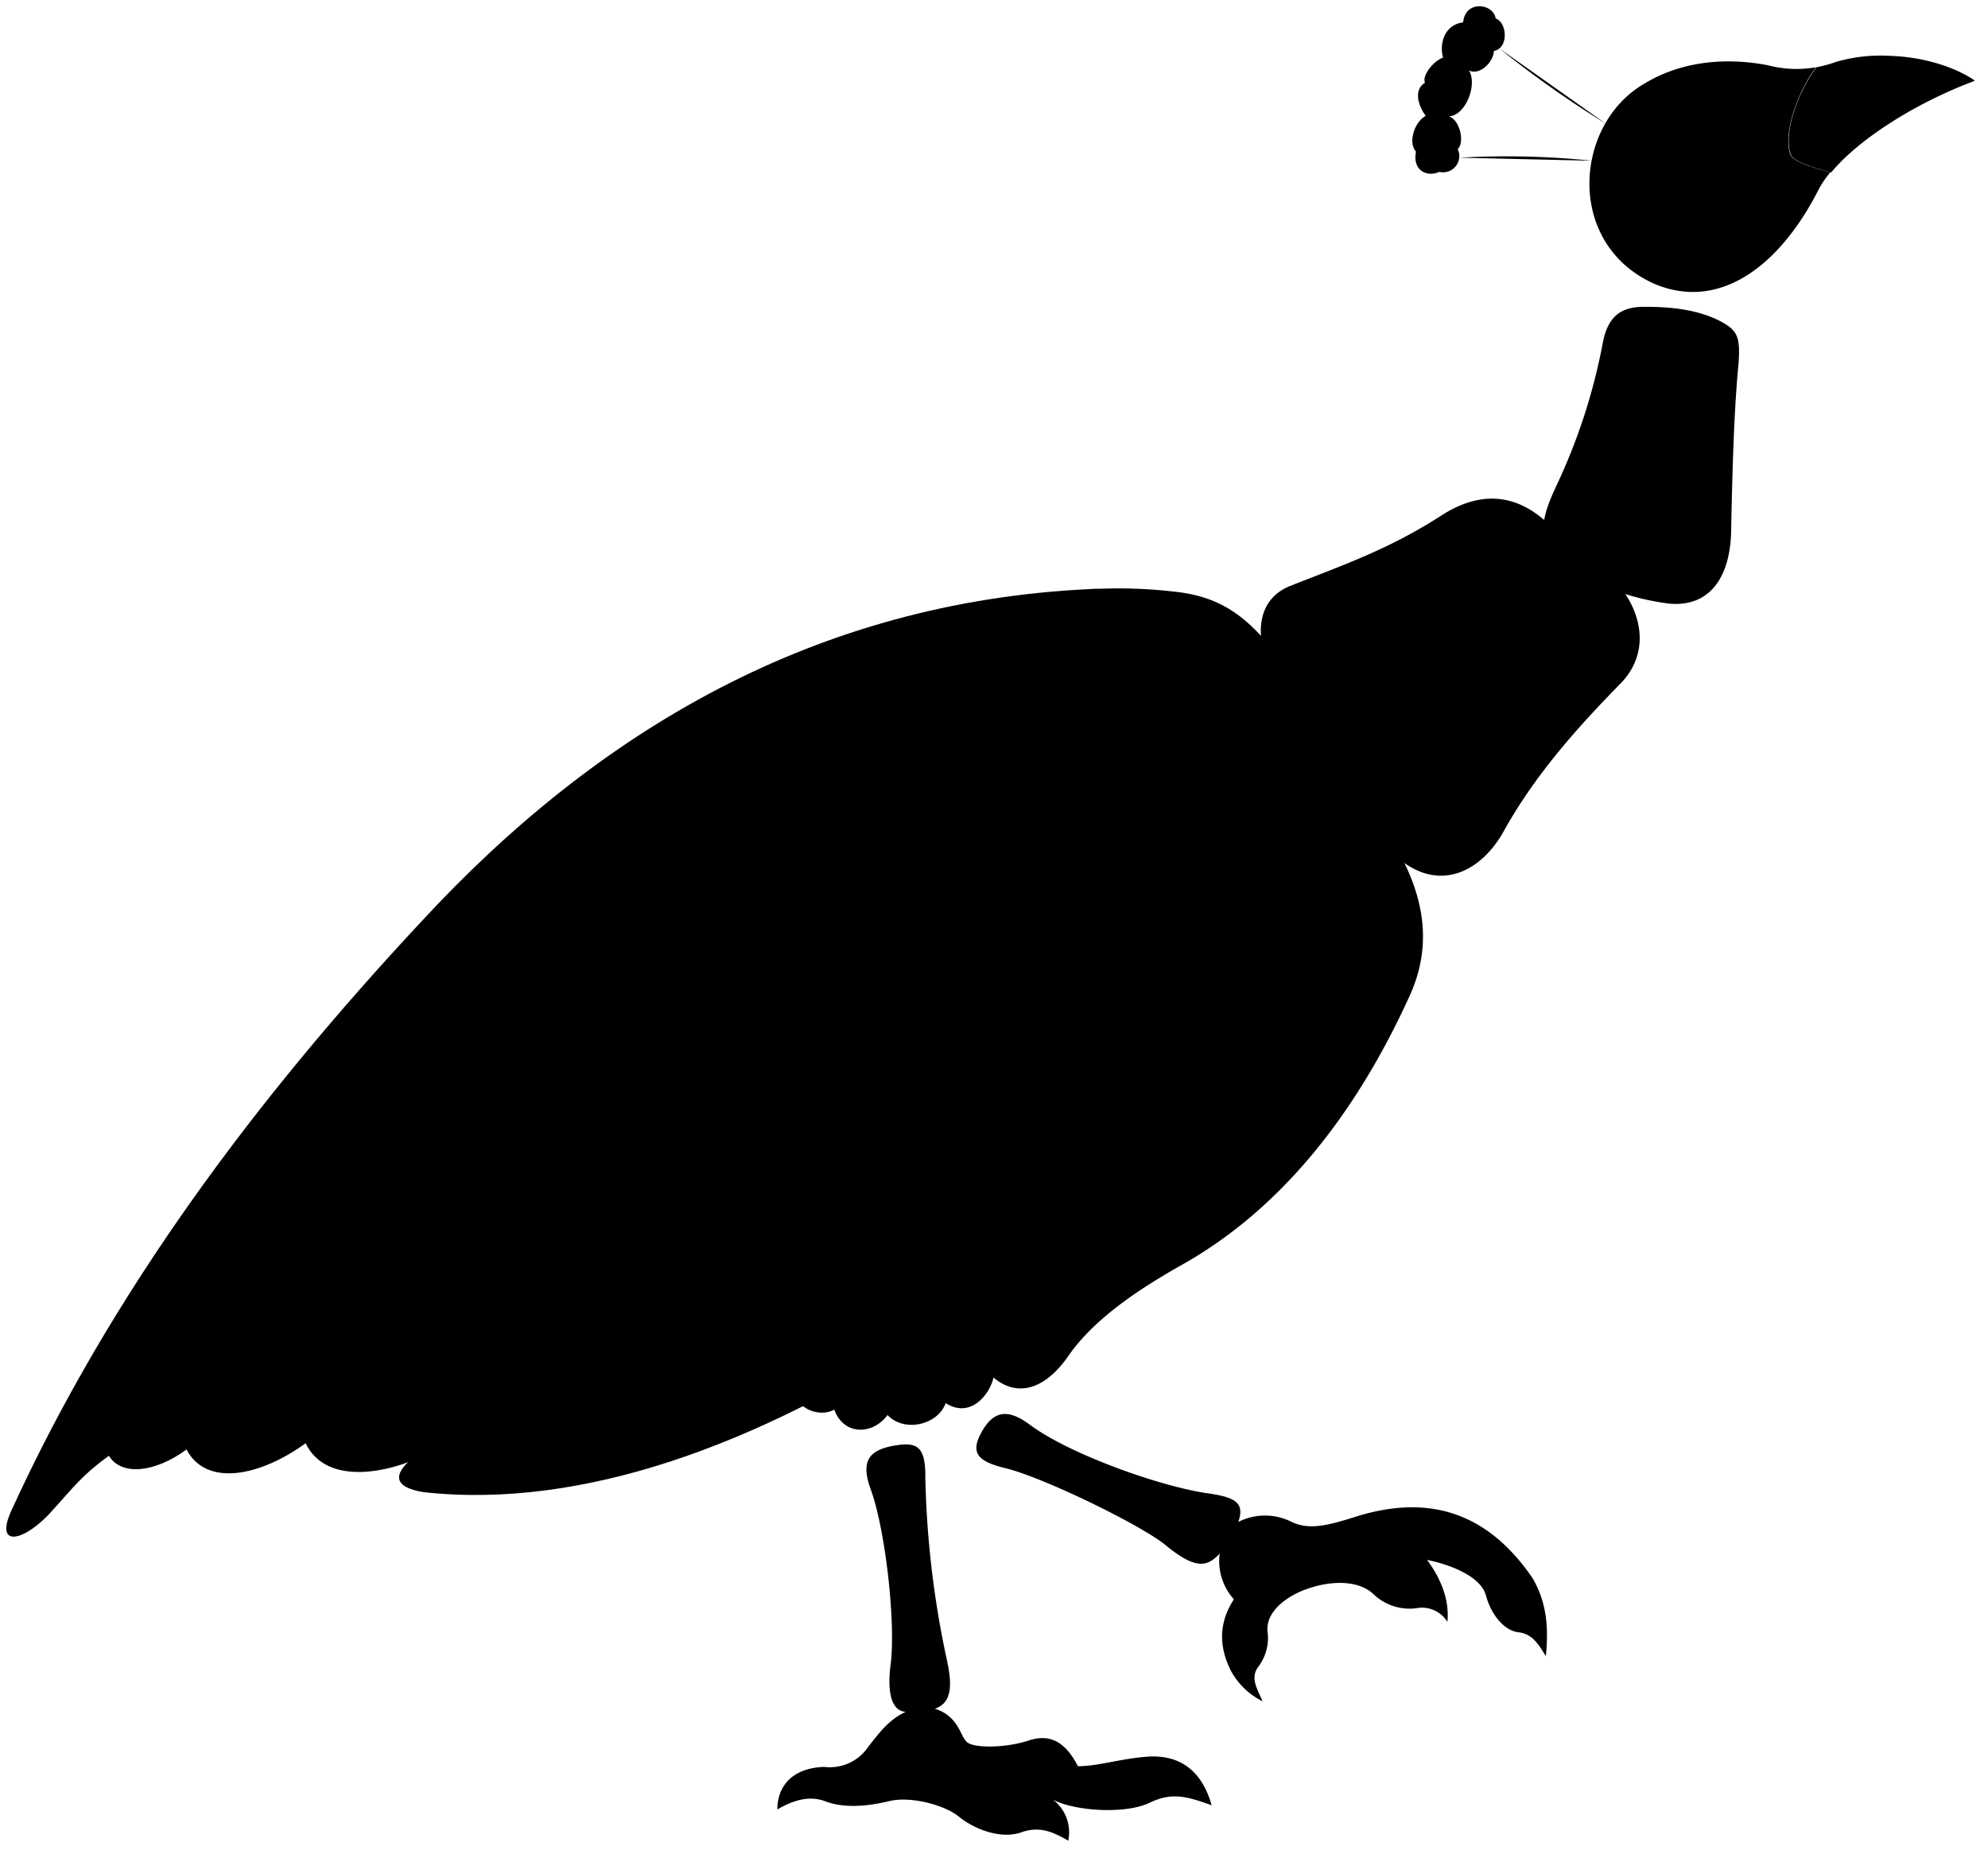 <svg viewBox="0 0 317.09 295.16">
  <g class="leg">
    <path d="M149.11,272.61c2.8-.95,2.8-3.92,1.85-8.1a152.61,152.61,0,0,1-3.37-28.79c.06-5.29-1.56-5.66-5.07-5.07-3.72.7-5.29,2.27-3.72,6.74,2.41,6.39,4.06,21.27,3.29,27.9-.52,3.73-.29,7.62,2.36,7.82-2.73,1.29-4.25,3.39-5.92,5.52a7.41,7.41,0,0,1-7.09,3.26c-4.55.15-7.4,2.57-7.46,6.79,2.26-1.3,4.85-2.31,7.56-1.34,3.12,1.22,6.93.82,10.33,0s8.95.64,11.2,2.59c2.54,2,6.69,3.54,9.87,2.38,2.94-1,4.95-.07,7.45,1.35a6.56,6.56,0,0,0-2.43-6.54c3.46,1.84,11.66,2.36,15.46.46,3.58-1.67,5.83-1,9.84.43-1.41-5-4.58-8.16-10.33-7.75-4.3.34-7.88,1.53-11,1.52-1.91-3.71-4.31-5.28-7.85-4.1s-8.81,1.3-9.9.2C153.18,277,152.84,273.73,149.11,272.61Z"/>
    <path d="M197.51,242.81c1.12-3.2-.64-4-5.37-4.64-7.52-1.21-21.29-6.09-27.69-10.73-3.37-2.56-5.85-2.72-7.93,1.12-1.68,3.12-.8,4.57,3.92,5.69,6.17,1.52,22.18,9.36,25.62,12.39,4.32,3.46,6.32,3.62,8.48,1.21a9.11,9.11,0,0,0,2.27,7.3c-2.29,3.52-2.57,7.3-.43,11.49a11.54,11.54,0,0,0,5,4.78c-.81-1.9-2-3.7-.73-5.44a7.6,7.6,0,0,0,1.51-5.8c-.23-3.42,3.71-5.79,6.26-6.66,3.69-1.34,8.12-1.51,10.6.76a8.33,8.33,0,0,0,6.84,2.3,4.77,4.77,0,0,1,5,2.17c.37-3.49-1.08-7-3.24-9.88,3.8.75,8.6,2.68,9.39,5.66s2.86,5.64,5.24,5.89c2.12.26,3.07,1.79,4.32,3.8.43-4.47.2-8.44-2.12-12.44-7.51-11-17.17-13.3-28.26-9.79-4.38,1.38-7.38,2.18-10.24.78A9.42,9.42,0,0,0,197.51,242.81Z"/>
  </g>
  <path class="body" d="M174,94a77.47,77.47,0,0,1,14.37.52c7,1,11,4.37,15.6,10.31l18.29,29.65c5.1,8.49,6.24,16.47,2.52,24.53-8.76,19.24-20.89,34.24-36.5,42.91-7.8,4.42-13.87,8.84-17.68,14.12-3.61,5.41-8.15,7.11-12.13,3.73-.63,2.79-3.73,6.59-7.63,4.08-1.22,3.46-6.59,4.76-9.28,1.9-2.34,3.21-7,3.3-8.49-.86-2.17,1.21-5.38,0-5.9-1.91Z"/>
  <path class="train" d="M174,105.38c10.3-5.3,5.95-11.89,0-11.41C130.2,96,95.35,116.48,67.05,147.19c-26,27.89-49.2,58.69-65.28,93.9-2.74,6.11,2.38,4.76,6.74-.28,3.36-3.69,4.54-5.42,8.85-8.56,2.09,3.37,7.56,2.57,12.39-1,3.21,6.11,11.89,4.18,19-1,3.38,7.07,14,4.66,19.78,1.45C162.77,198.37,205.64,157.37,174,105.38Z"/>
  <path class="wing" d="M77.42,226.63c-9.79-2.36.31-10.11,6.14-17.17-11.34,1.66-3.33-11.76,4.68-23.94,5.52-8.53,8.85-18.73,13.87-29.17,11.21-25,29.84-43.35,53-49.13,17.13-4.59,32.15-1.88,44,11.68,9.74,11.58,6.9,28.53,0,40.86-13.39,22.54-30.84,40-52.53,54-25.71,16.43-53.39,27.11-79,24.3C57.6,236.47,68.77,229.61,77.42,226.63Z"/>
  <g class="bodyOverlapLine">
    <path d="M168,287.12c-3.75-3.13-5.54-.12-14.34-4.93"/>
    <path d="M171.92,281.78a65.22,65.22,0,0,1-15.53-1"/>
    <path d="M227.56,248.87c-2.78-2.9-6.5-3.93-11.27-2.86"/>
    <path d="M197.51,242.81a12.46,12.46,0,0,0-3,5"/>
    <path d="M149.11,272.61a12.16,12.16,0,0,1-4.66.5"/>
    <path d="M48.72,230.32a11.26,11.26,0,0,0,2.34-2.53"/>
    <path d="M83.56,209.46A75.71,75.71,0,0,0,89,202.53"/>
    <path d="M77.42,226.63A61.64,61.64,0,0,0,94,215.9"/>
    <path d="M196.81,255.15a5.75,5.75,0,0,0,.82-5.39"/>
    <path d="M158.44,219.74a8.84,8.84,0,0,1,2-3.5"/>
  </g>
  <path class="neckBottom" d="M259.24,94.76c3.06,4.64,3.28,10.07-.67,14.19-7,7.15-13.84,14.76-18.91,24-3.58,6.11-9.76,9.13-15.94,4.53a59.9,59.9,0,0,1-22.18-33.44c-1.1-4.46-.27-8.65,4.12-10.51,8.47-3.36,15.8-5.83,24.31-11.33,6-3.84,11.47-3.43,16.32.75"/>
  <path class="neckTop" d="M277.3,58c-.77,7.9-1,18.26-1.17,26.14,0,7.65-3.19,12.72-9.83,12.17a40,40,0,0,1-15.76-5.46c-6.09-3.67-4.76-8.12-2.26-13.42a94.26,94.26,0,0,0,7.41-22.94c.86-4.22,3.08-5.61,6.79-5.54,4.17,0,8.43.46,12,2.34C277.07,52.7,277.62,53.66,277.3,58Z"/>
  <path class="beak" d="M315,12.86c-3.35-2.3-8.5-3.78-13.37-3.94a25.63,25.63,0,0,0-8.74.94,19.59,19.59,0,0,1-3.18.87c-3.32,4.57-5.33,11.08-4,14.1.87,1.26,4.3,2.06,6.35,2.7C296.21,22.5,304.82,16.74,315,12.86Z"/>
  <g class="bodyDisplayLine">
    <path d="M315,12.86c-9.06,1.69-17.16,4.58-23.91,9.14"/>
    <path d="M256.07,19.69A164.32,164.32,0,0,1,239.18,7.75"/>
    <path d="M253.89,25.64a131.83,131.83,0,0,0-21.1-.48"/>
    <line x1="254.68" y1="22.73" x2="234.16" y2="15.87"/>
  </g>
  <g class="bodyLightLine">
    <path d="M209.46,133.52a103.13,103.13,0,0,0,11.48,11.4"/>
    <path d="M194.69,101.88a53.2,53.2,0,0,0,1.57,7.79"/>
    <path d="M240,85.94a47.28,47.28,0,0,0,14.66,15"/>
    <path d="M273.61,54.11A19.24,19.24,0,0,1,260.32,52"/>
  </g>
  <path class="head" d="M285.64,24.83c-1.3-3,.71-9.53,4-14.1a17.86,17.86,0,0,1-7.62-.31c-6.63-1.29-13.76-.7-19.68,2.89-11.36,6.5-12.7,25.69,1.6,32,10.09,4.23,19.63-2.46,26-14.81a14.92,14.92,0,0,1,2-3C289.94,26.89,286.51,26.09,285.64,24.83Z"/>
  <path class="crest" d="M233.37,3.57c-2.86.35-3.85,3.22-3.2,5.63-1.46.46-3.41,2.85-2.88,4-1.79,1.09-1.18,3.52.12,5.29-1.69.85-2.93,4.18-1.55,5.69-.61,2.93,1.66,4.16,3.71,3.24a2.59,2.59,0,0,0,2.94-3.63c1.13-1.05.39-4.64-1.41-5.22,2.7-.14,4.6-5.13,3.19-7.34,1.52.82,3.8-1,4-3.1,2.43-.48,2.07-4.61.27-5.18C238.24.57,233.72-.08,233.37,3.57Z"/>
</svg>

